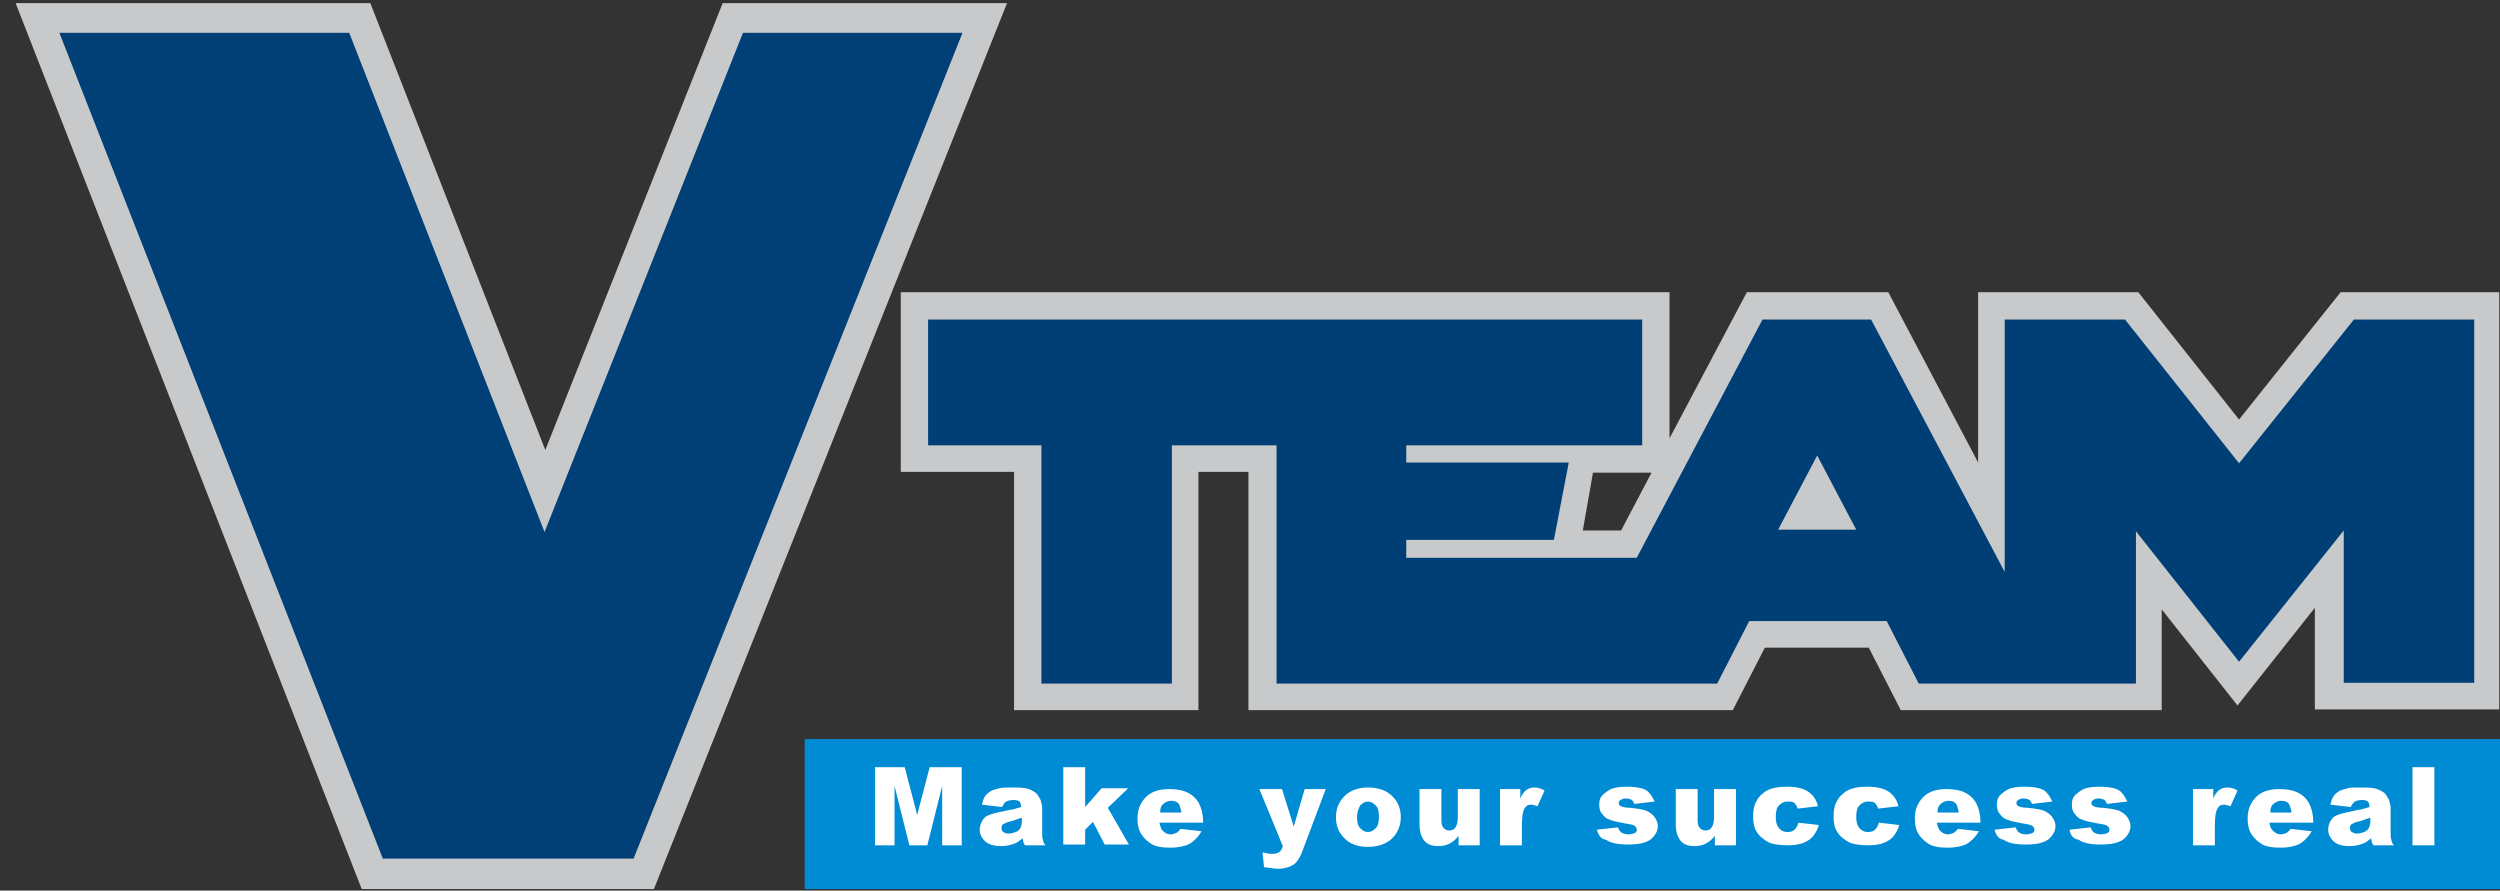 <?xml version="1.0" encoding="utf-8"?>
<!-- Generator: Adobe Illustrator 25.2.3, SVG Export Plug-In . SVG Version: 6.00 Build 0)  -->
<svg version="1.1" id="圖層_1" xmlns="http://www.w3.org/2000/svg" xmlns:xlink="http://www.w3.org/1999/xlink" x="0px" y="0px"
	 viewBox="0 0 320 114" style="enable-background:new 0 0 320 114;" xml:space="preserve">
<rect x="0" y="0" width="320" height="114" fill="#333333" stroke="none"/>
<style type="text/css">
	.st0{fill:#C8C9CA;}
	.st1{fill:#FFFFFF;}
	.st2{fill:#008BD5;}
	.st3{fill:#003F76;}
	.st4{fill:#CCCCCC;}
	.st5{fill:#CCCCCC;stroke:#009FE8;stroke-width:0.25;stroke-miterlimit:10;}
	.st6{fill:#999999;}
	.st7{fill:#CE9900;}
	.st8{fill:#FA9900;}
	.st9{fill:#004077;}
</style>
<g>
	<g>
		<g>
			<path class="st0" d="M83.7,113.8H46.3L2,0.4h45.4l22.4,57.2L92.5,0.4h36.4L83.7,113.8z"/>
		</g>
		<g>
			<g>
				<polygon class="st0" points="232.7,50.9 221.8,71.3 243.4,71.3 				"/>
			</g>
			<g>
				<path class="st0" d="M299.6,37.4l-13,16.3l-12.9-16.3h-20.5v21.8l-11.5-21.8h-18.1l-9.9,18.7V37.4h-98.4v23h14.5v30.5h23.6V60.4
					h6.4v30.5h62l4.1-8h13.3l4.1,8h33.4V78l9.7,12.3l9.9-12.5v13h23.6V37.4H299.6z M202.6,67.9l1.3-7.4h7.5l-3.9,7.4H202.6z"/>
			</g>
		</g>
	</g>
	<g>
		<g>
			<rect x="103" y="94.6" class="st2" width="217.1" height="19.2"/>
		</g>
		<g>
			<path class="st1" d="M111.7,98.2h4.1l1.6,6.1l1.6-6.1h4.1v10h-2.5v-7.6l-1.9,7.6h-2.3l-1.9-7.6v7.6h-2.5V98.2z"/>
			<path class="st1" d="M128.3,103.3l-2.6-0.3c0.1-0.5,0.2-0.8,0.4-1.1c0.2-0.3,0.5-0.5,0.8-0.7c0.3-0.1,0.6-0.2,1-0.3
				c0.4-0.1,0.9-0.1,1.4-0.1c0.8,0,1.5,0,2,0.1c0.5,0.1,0.9,0.3,1.3,0.6c0.2,0.2,0.4,0.5,0.6,0.9c0.1,0.4,0.2,0.7,0.2,1.1v3.2
				c0,0.3,0,0.6,0.1,0.8c0,0.2,0.1,0.4,0.3,0.7h-2.6c-0.1-0.2-0.2-0.3-0.2-0.4c0-0.1-0.1-0.3-0.1-0.5c-0.4,0.3-0.7,0.6-1.1,0.7
				c-0.5,0.2-1.1,0.3-1.7,0.3c-0.9,0-1.5-0.2-2-0.6c-0.4-0.4-0.7-0.9-0.7-1.5c0-0.5,0.2-1,0.5-1.4c0.3-0.4,0.9-0.6,1.8-0.8
				c1-0.2,1.7-0.4,2-0.4c0.3-0.1,0.6-0.2,1-0.3c0-0.3-0.1-0.6-0.2-0.7c-0.1-0.1-0.4-0.2-0.7-0.2c-0.5,0-0.8,0.1-1,0.2
				C128.5,102.8,128.4,103,128.3,103.3z M130.7,104.7c-0.4,0.1-0.8,0.3-1.2,0.4c-0.6,0.1-0.9,0.3-1.1,0.4c-0.2,0.1-0.2,0.3-0.2,0.5
				c0,0.2,0.1,0.4,0.2,0.5c0.2,0.1,0.4,0.2,0.7,0.2c0.3,0,0.6-0.1,0.9-0.2c0.3-0.1,0.5-0.3,0.6-0.5c0.1-0.2,0.2-0.5,0.2-0.8V104.7z"
				/>
			<path class="st1" d="M136.1,98.2h2.8v5.1l2.1-2.4h3.4l-2.6,2.5l2.7,4.7h-3.1l-1.5-2.9l-1,1v1.9h-2.8V98.2z"/>
			<path class="st1" d="M154,105.3h-5.6c0.1,0.4,0.2,0.8,0.4,1c0.3,0.3,0.6,0.5,1,0.5c0.3,0,0.5-0.1,0.8-0.2
				c0.1-0.1,0.3-0.2,0.5-0.5l2.7,0.3c-0.4,0.7-0.9,1.2-1.5,1.6c-0.6,0.3-1.4,0.5-2.5,0.5c-1,0-1.7-0.1-2.3-0.4
				c-0.5-0.3-1-0.7-1.4-1.3s-0.5-1.3-0.5-2.1c0-1.1,0.4-2,1.1-2.7c0.7-0.7,1.7-1,3-1c1,0,1.9,0.2,2.4,0.5c0.6,0.3,1.1,0.8,1.4,1.4
				c0.3,0.6,0.5,1.4,0.5,2.3V105.3z M151.2,103.9c-0.1-0.5-0.2-0.9-0.4-1.1c-0.2-0.2-0.5-0.3-0.9-0.3c-0.4,0-0.8,0.2-1.1,0.5
				c-0.2,0.2-0.3,0.5-0.3,1H151.2z"/>
			<path class="st1" d="M161.2,101h2.9l1.5,4.8l1.4-4.8h2.7l-2.9,7.7c-0.3,0.9-0.7,1.5-1,1.8c-0.5,0.4-1.2,0.7-2.2,0.7
				c-0.4,0-1-0.1-1.8-0.2l-0.2-1.9c0.4,0.1,0.8,0.2,1.3,0.2c0.3,0,0.6-0.1,0.8-0.2c0.2-0.1,0.4-0.4,0.5-0.8L161.2,101z"/>
			<path class="st1" d="M171,104.6c0-1.1,0.4-2,1.1-2.7c0.7-0.7,1.7-1.1,3-1.1c1.4,0,2.5,0.4,3.3,1.3c0.6,0.7,0.9,1.5,0.9,2.5
				c0,1.1-0.4,2-1.1,2.7c-0.7,0.7-1.8,1.1-3.1,1.1c-1.2,0-2.1-0.3-2.8-0.9C171.4,106.7,171,105.8,171,104.6z M173.7,104.6
				c0,0.6,0.1,1.1,0.4,1.4c0.3,0.3,0.6,0.5,1,0.5c0.4,0,0.7-0.2,1-0.5c0.3-0.3,0.4-0.8,0.4-1.5c0-0.6-0.1-1.1-0.4-1.4
				c-0.3-0.3-0.6-0.5-1-0.5c-0.4,0-0.7,0.2-1,0.5C173.9,103.5,173.7,103.9,173.7,104.6z"/>
			<path class="st1" d="M189.3,108.2h-2.6V107c-0.4,0.5-0.8,0.8-1.2,1c-0.4,0.2-0.9,0.3-1.4,0.3c-0.8,0-1.4-0.2-1.8-0.7
				c-0.4-0.5-0.6-1.2-0.6-2.1V101h2.8v4c0,0.5,0.1,0.8,0.3,1c0.2,0.2,0.4,0.3,0.7,0.3c0.3,0,0.6-0.1,0.8-0.4
				c0.2-0.3,0.3-0.7,0.3-1.4V101h2.8V108.2z"/>
			<path class="st1" d="M192,101h2.6v1.2c0.2-0.5,0.5-0.9,0.8-1.1c0.3-0.2,0.6-0.3,1-0.3c0.4,0,0.9,0.1,1.3,0.4l-0.9,2
				c-0.3-0.1-0.6-0.2-0.8-0.2c-0.4,0-0.6,0.1-0.8,0.4c-0.3,0.4-0.4,1.2-0.4,2.4v2.4H192V101z"/>
			<path class="st1" d="M204.4,106.2l2.7-0.3c0.1,0.3,0.3,0.6,0.5,0.7c0.2,0.1,0.5,0.2,0.8,0.2c0.4,0,0.7-0.1,0.9-0.2
				c0.2-0.1,0.2-0.3,0.2-0.4c0-0.2-0.1-0.4-0.3-0.5c-0.1-0.1-0.5-0.2-1.2-0.3c-1-0.2-1.6-0.3-2-0.5c-0.4-0.1-0.7-0.4-0.9-0.7
				c-0.3-0.3-0.4-0.7-0.4-1.2c0-0.5,0.1-0.9,0.4-1.2c0.3-0.3,0.7-0.6,1.1-0.8c0.5-0.2,1.1-0.3,2-0.3c0.9,0,1.5,0.1,1.9,0.2
				c0.4,0.1,0.8,0.3,1,0.6c0.3,0.3,0.5,0.7,0.7,1.1l-2.6,0.3c-0.1-0.2-0.2-0.4-0.3-0.5c-0.2-0.1-0.5-0.2-0.8-0.2
				c-0.3,0-0.5,0.1-0.7,0.2c-0.1,0.1-0.2,0.2-0.2,0.4c0,0.2,0.1,0.3,0.3,0.4c0.2,0.1,0.6,0.2,1.2,0.2c0.9,0.1,1.6,0.2,2.1,0.4
				c0.4,0.2,0.8,0.5,1,0.8c0.2,0.3,0.4,0.7,0.4,1.1c0,0.4-0.1,0.8-0.4,1.2c-0.3,0.4-0.6,0.7-1.2,0.9c-0.5,0.2-1.3,0.3-2.2,0.3
				c-1.3,0-2.3-0.2-2.8-0.6C204.9,107.4,204.6,106.9,204.4,106.2z"/>
			<path class="st1" d="M222.1,108.2h-2.6V107c-0.4,0.5-0.8,0.8-1.2,1c-0.4,0.2-0.9,0.3-1.4,0.3c-0.8,0-1.4-0.2-1.8-0.7
				c-0.4-0.5-0.6-1.2-0.6-2.1V101h2.8v4c0,0.5,0.1,0.8,0.3,1c0.2,0.2,0.4,0.3,0.7,0.3c0.3,0,0.6-0.1,0.8-0.4
				c0.2-0.3,0.3-0.7,0.3-1.4V101h2.8V108.2z"/>
			<path class="st1" d="M230.2,105.3l2.6,0.3c-0.1,0.5-0.4,1-0.7,1.4c-0.3,0.4-0.8,0.7-1.3,0.9c-0.5,0.2-1.2,0.3-2,0.3
				c-0.8,0-1.4-0.1-1.9-0.2c-0.5-0.1-0.9-0.4-1.3-0.7c-0.4-0.3-0.7-0.7-0.9-1.1c-0.2-0.4-0.3-1-0.3-1.7c0-0.7,0.1-1.4,0.4-1.9
				c0.2-0.4,0.4-0.7,0.8-1c0.3-0.3,0.7-0.5,1-0.6c0.5-0.2,1.2-0.3,2.1-0.3c1.2,0,2.1,0.2,2.7,0.6c0.6,0.4,1.1,1,1.3,1.9l-2.6,0.3
				c-0.1-0.3-0.2-0.5-0.4-0.7c-0.2-0.2-0.5-0.2-0.9-0.2c-0.5,0-0.8,0.2-1.1,0.5c-0.3,0.3-0.4,0.8-0.4,1.5c0,0.6,0.1,1,0.4,1.4
				c0.3,0.3,0.6,0.5,1.1,0.5c0.4,0,0.7-0.1,0.9-0.3C229.9,106,230.1,105.7,230.2,105.3z"/>
			<path class="st1" d="M240.5,105.3l2.6,0.3c-0.1,0.5-0.4,1-0.7,1.4c-0.3,0.4-0.8,0.7-1.3,0.9c-0.5,0.2-1.2,0.3-2,0.3
				c-0.8,0-1.4-0.1-1.9-0.2c-0.5-0.1-0.9-0.4-1.3-0.7c-0.4-0.3-0.7-0.7-0.9-1.1c-0.2-0.4-0.3-1-0.3-1.7c0-0.7,0.1-1.4,0.4-1.9
				c0.2-0.4,0.4-0.7,0.8-1c0.3-0.3,0.7-0.5,1-0.6c0.5-0.2,1.2-0.3,2.1-0.3c1.2,0,2.1,0.2,2.7,0.6c0.6,0.4,1.1,1,1.3,1.9l-2.6,0.3
				c-0.1-0.3-0.2-0.5-0.4-0.7c-0.2-0.2-0.5-0.2-0.9-0.2c-0.5,0-0.8,0.2-1.1,0.5c-0.3,0.3-0.4,0.8-0.4,1.5c0,0.6,0.1,1,0.4,1.4
				c0.3,0.3,0.6,0.5,1.1,0.5c0.4,0,0.7-0.1,0.9-0.3C240.2,106,240.4,105.7,240.5,105.3z"/>
			<path class="st1" d="M253.5,105.3h-5.6c0.1,0.4,0.2,0.8,0.4,1c0.3,0.3,0.6,0.5,1,0.5c0.3,0,0.5-0.1,0.8-0.2
				c0.1-0.1,0.3-0.2,0.5-0.5l2.7,0.3c-0.4,0.7-0.9,1.2-1.5,1.6c-0.6,0.3-1.4,0.5-2.5,0.5c-1,0-1.7-0.1-2.3-0.4
				c-0.5-0.3-1-0.7-1.4-1.3s-0.5-1.3-0.5-2.1c0-1.1,0.4-2,1.1-2.7c0.7-0.7,1.7-1,3-1c1,0,1.9,0.2,2.4,0.5c0.6,0.3,1.1,0.8,1.4,1.4
				c0.3,0.6,0.5,1.4,0.5,2.3V105.3z M250.7,103.9c-0.1-0.5-0.2-0.9-0.4-1.1c-0.2-0.2-0.5-0.3-0.9-0.3c-0.4,0-0.8,0.2-1.1,0.5
				c-0.2,0.2-0.3,0.5-0.3,1H250.7z"/>
			<path class="st1" d="M255.3,106.2l2.7-0.3c0.1,0.3,0.3,0.6,0.5,0.7c0.2,0.1,0.5,0.2,0.8,0.2c0.4,0,0.7-0.1,0.9-0.2
				c0.2-0.1,0.2-0.3,0.2-0.4c0-0.2-0.1-0.4-0.3-0.5c-0.1-0.1-0.5-0.2-1.2-0.3c-1-0.2-1.6-0.3-2-0.5c-0.4-0.1-0.7-0.4-0.9-0.7
				c-0.3-0.3-0.4-0.7-0.4-1.2c0-0.5,0.1-0.9,0.4-1.2c0.3-0.3,0.7-0.6,1.1-0.8c0.5-0.2,1.1-0.3,2-0.3c0.9,0,1.5,0.1,1.9,0.2
				c0.4,0.1,0.8,0.3,1,0.6c0.3,0.3,0.5,0.7,0.7,1.1l-2.6,0.3c-0.1-0.2-0.2-0.4-0.3-0.5c-0.2-0.1-0.5-0.2-0.8-0.2
				c-0.3,0-0.5,0.1-0.7,0.2c-0.1,0.1-0.2,0.2-0.2,0.4c0,0.2,0.1,0.3,0.3,0.4c0.2,0.1,0.6,0.2,1.2,0.2c0.9,0.1,1.6,0.2,2.1,0.4
				c0.4,0.2,0.8,0.5,1,0.8c0.2,0.3,0.4,0.7,0.4,1.1c0,0.4-0.1,0.8-0.4,1.2c-0.3,0.4-0.6,0.7-1.2,0.9c-0.5,0.2-1.3,0.3-2.2,0.3
				c-1.3,0-2.3-0.2-2.8-0.6C255.8,107.4,255.5,106.9,255.3,106.2z"/>
			<path class="st1" d="M264.9,106.2l2.7-0.3c0.1,0.3,0.3,0.6,0.5,0.7c0.2,0.1,0.5,0.2,0.8,0.2c0.4,0,0.7-0.1,0.9-0.2
				c0.2-0.1,0.2-0.3,0.2-0.4c0-0.2-0.1-0.4-0.3-0.5c-0.1-0.1-0.5-0.2-1.2-0.3c-1-0.2-1.6-0.3-2-0.5c-0.4-0.1-0.7-0.4-0.9-0.7
				c-0.3-0.3-0.4-0.7-0.4-1.2c0-0.5,0.1-0.9,0.4-1.2c0.3-0.3,0.7-0.6,1.1-0.8c0.5-0.2,1.1-0.3,2-0.3c0.9,0,1.5,0.1,1.9,0.2
				c0.4,0.1,0.8,0.3,1,0.6c0.3,0.3,0.5,0.7,0.7,1.1l-2.6,0.3c-0.1-0.2-0.2-0.4-0.3-0.5c-0.2-0.1-0.5-0.2-0.8-0.2
				c-0.3,0-0.5,0.1-0.7,0.2c-0.1,0.1-0.2,0.2-0.2,0.4c0,0.2,0.1,0.3,0.3,0.4c0.2,0.1,0.6,0.2,1.2,0.2c0.9,0.1,1.6,0.2,2.1,0.4
				c0.4,0.2,0.8,0.5,1,0.8c0.2,0.3,0.4,0.7,0.4,1.1c0,0.4-0.1,0.8-0.4,1.2c-0.3,0.4-0.6,0.7-1.2,0.9c-0.5,0.2-1.3,0.3-2.2,0.3
				c-1.3,0-2.3-0.2-2.8-0.6C265.4,107.4,265,106.9,264.9,106.2z"/>
			<path class="st1" d="M280.7,101h2.6v1.2c0.2-0.5,0.5-0.9,0.8-1.1c0.3-0.2,0.6-0.3,1-0.3c0.4,0,0.9,0.1,1.3,0.4l-0.9,2
				c-0.3-0.1-0.6-0.2-0.8-0.2c-0.4,0-0.6,0.1-0.8,0.4c-0.3,0.4-0.4,1.2-0.4,2.4v2.4h-2.8V101z"/>
			<path class="st1" d="M296.1,105.3h-5.6c0,0.4,0.2,0.8,0.4,1c0.3,0.3,0.6,0.5,1,0.5c0.3,0,0.5-0.1,0.8-0.2
				c0.1-0.1,0.3-0.2,0.5-0.5l2.7,0.3c-0.4,0.7-0.9,1.2-1.5,1.6c-0.6,0.3-1.4,0.5-2.5,0.5c-1,0-1.7-0.1-2.3-0.4
				c-0.5-0.3-1-0.7-1.4-1.3c-0.4-0.6-0.5-1.3-0.5-2.1c0-1.1,0.4-2,1.1-2.7c0.7-0.7,1.7-1,3-1c1,0,1.9,0.2,2.4,0.5
				c0.6,0.3,1.1,0.8,1.4,1.4c0.3,0.6,0.5,1.4,0.5,2.3V105.3z M293.3,103.9c-0.1-0.5-0.2-0.9-0.4-1.1c-0.2-0.2-0.5-0.3-0.9-0.3
				c-0.4,0-0.8,0.2-1.1,0.5c-0.2,0.2-0.3,0.5-0.3,1H293.3z"/>
			<path class="st1" d="M300.9,103.3l-2.6-0.3c0.1-0.5,0.2-0.8,0.4-1.1c0.2-0.3,0.5-0.5,0.8-0.7c0.3-0.1,0.6-0.2,1-0.3
				c0.4-0.1,0.9-0.1,1.4-0.1c0.8,0,1.5,0,2,0.1c0.5,0.1,0.9,0.3,1.3,0.6c0.2,0.2,0.4,0.5,0.6,0.9c0.1,0.4,0.2,0.7,0.2,1.1v3.2
				c0,0.3,0,0.6,0.1,0.8c0,0.2,0.1,0.4,0.3,0.7h-2.6c-0.1-0.2-0.2-0.3-0.2-0.4c0-0.1-0.1-0.3-0.1-0.5c-0.4,0.3-0.7,0.6-1.1,0.7
				c-0.5,0.2-1.1,0.3-1.7,0.3c-0.9,0-1.5-0.2-2-0.6c-0.4-0.4-0.7-0.9-0.7-1.5c0-0.5,0.2-1,0.5-1.4c0.3-0.4,0.9-0.6,1.8-0.8
				c1-0.2,1.7-0.4,2-0.4c0.3-0.1,0.6-0.2,1-0.3c0-0.3-0.1-0.6-0.2-0.7c-0.1-0.1-0.4-0.2-0.7-0.2c-0.5,0-0.8,0.1-1,0.2
				C301.2,102.8,301,103,300.9,103.3z M303.3,104.7c-0.4,0.1-0.8,0.3-1.2,0.4c-0.6,0.1-0.9,0.3-1.1,0.4c-0.2,0.1-0.2,0.3-0.2,0.5
				c0,0.2,0.1,0.4,0.2,0.5c0.2,0.1,0.4,0.2,0.7,0.2c0.3,0,0.6-0.1,0.9-0.2c0.3-0.1,0.5-0.3,0.6-0.5c0.1-0.2,0.2-0.5,0.2-0.8V104.7z"
				/>
			<path class="st1" d="M308.8,98.2h2.8v10h-2.8V98.2z"/>
		</g>
	</g>
	<g>
		<g>
			<polygon class="st9" points="95.1,4.2 69.7,68.1 44.7,4.2 7.6,4.2 49,109.9 81.1,109.9 123.2,4.2 			"/>
		</g>
	</g>
	<g>
		<g>
			<path class="st3" d="M301.3,40.9l-14.7,18.4L272,40.9h-15.4v32.3l-17.1-32.3h-13.9l-16.1,30.5H180l0-2.3h18.9l1.9-9.9H180V57
				h30.2V40.9h-91.4V57h14.5v30.5h16.7V57h13.4v30.5h56.4l4.1-8h17.6l4.1,8h27.8V68l13.2,16.7L300,67.9v19.5h16.7V40.9H301.3z
				 M237.6,67.8h-10l5-9.5L237.6,67.8z"/>
		</g>
	</g>
</g>
</svg>
